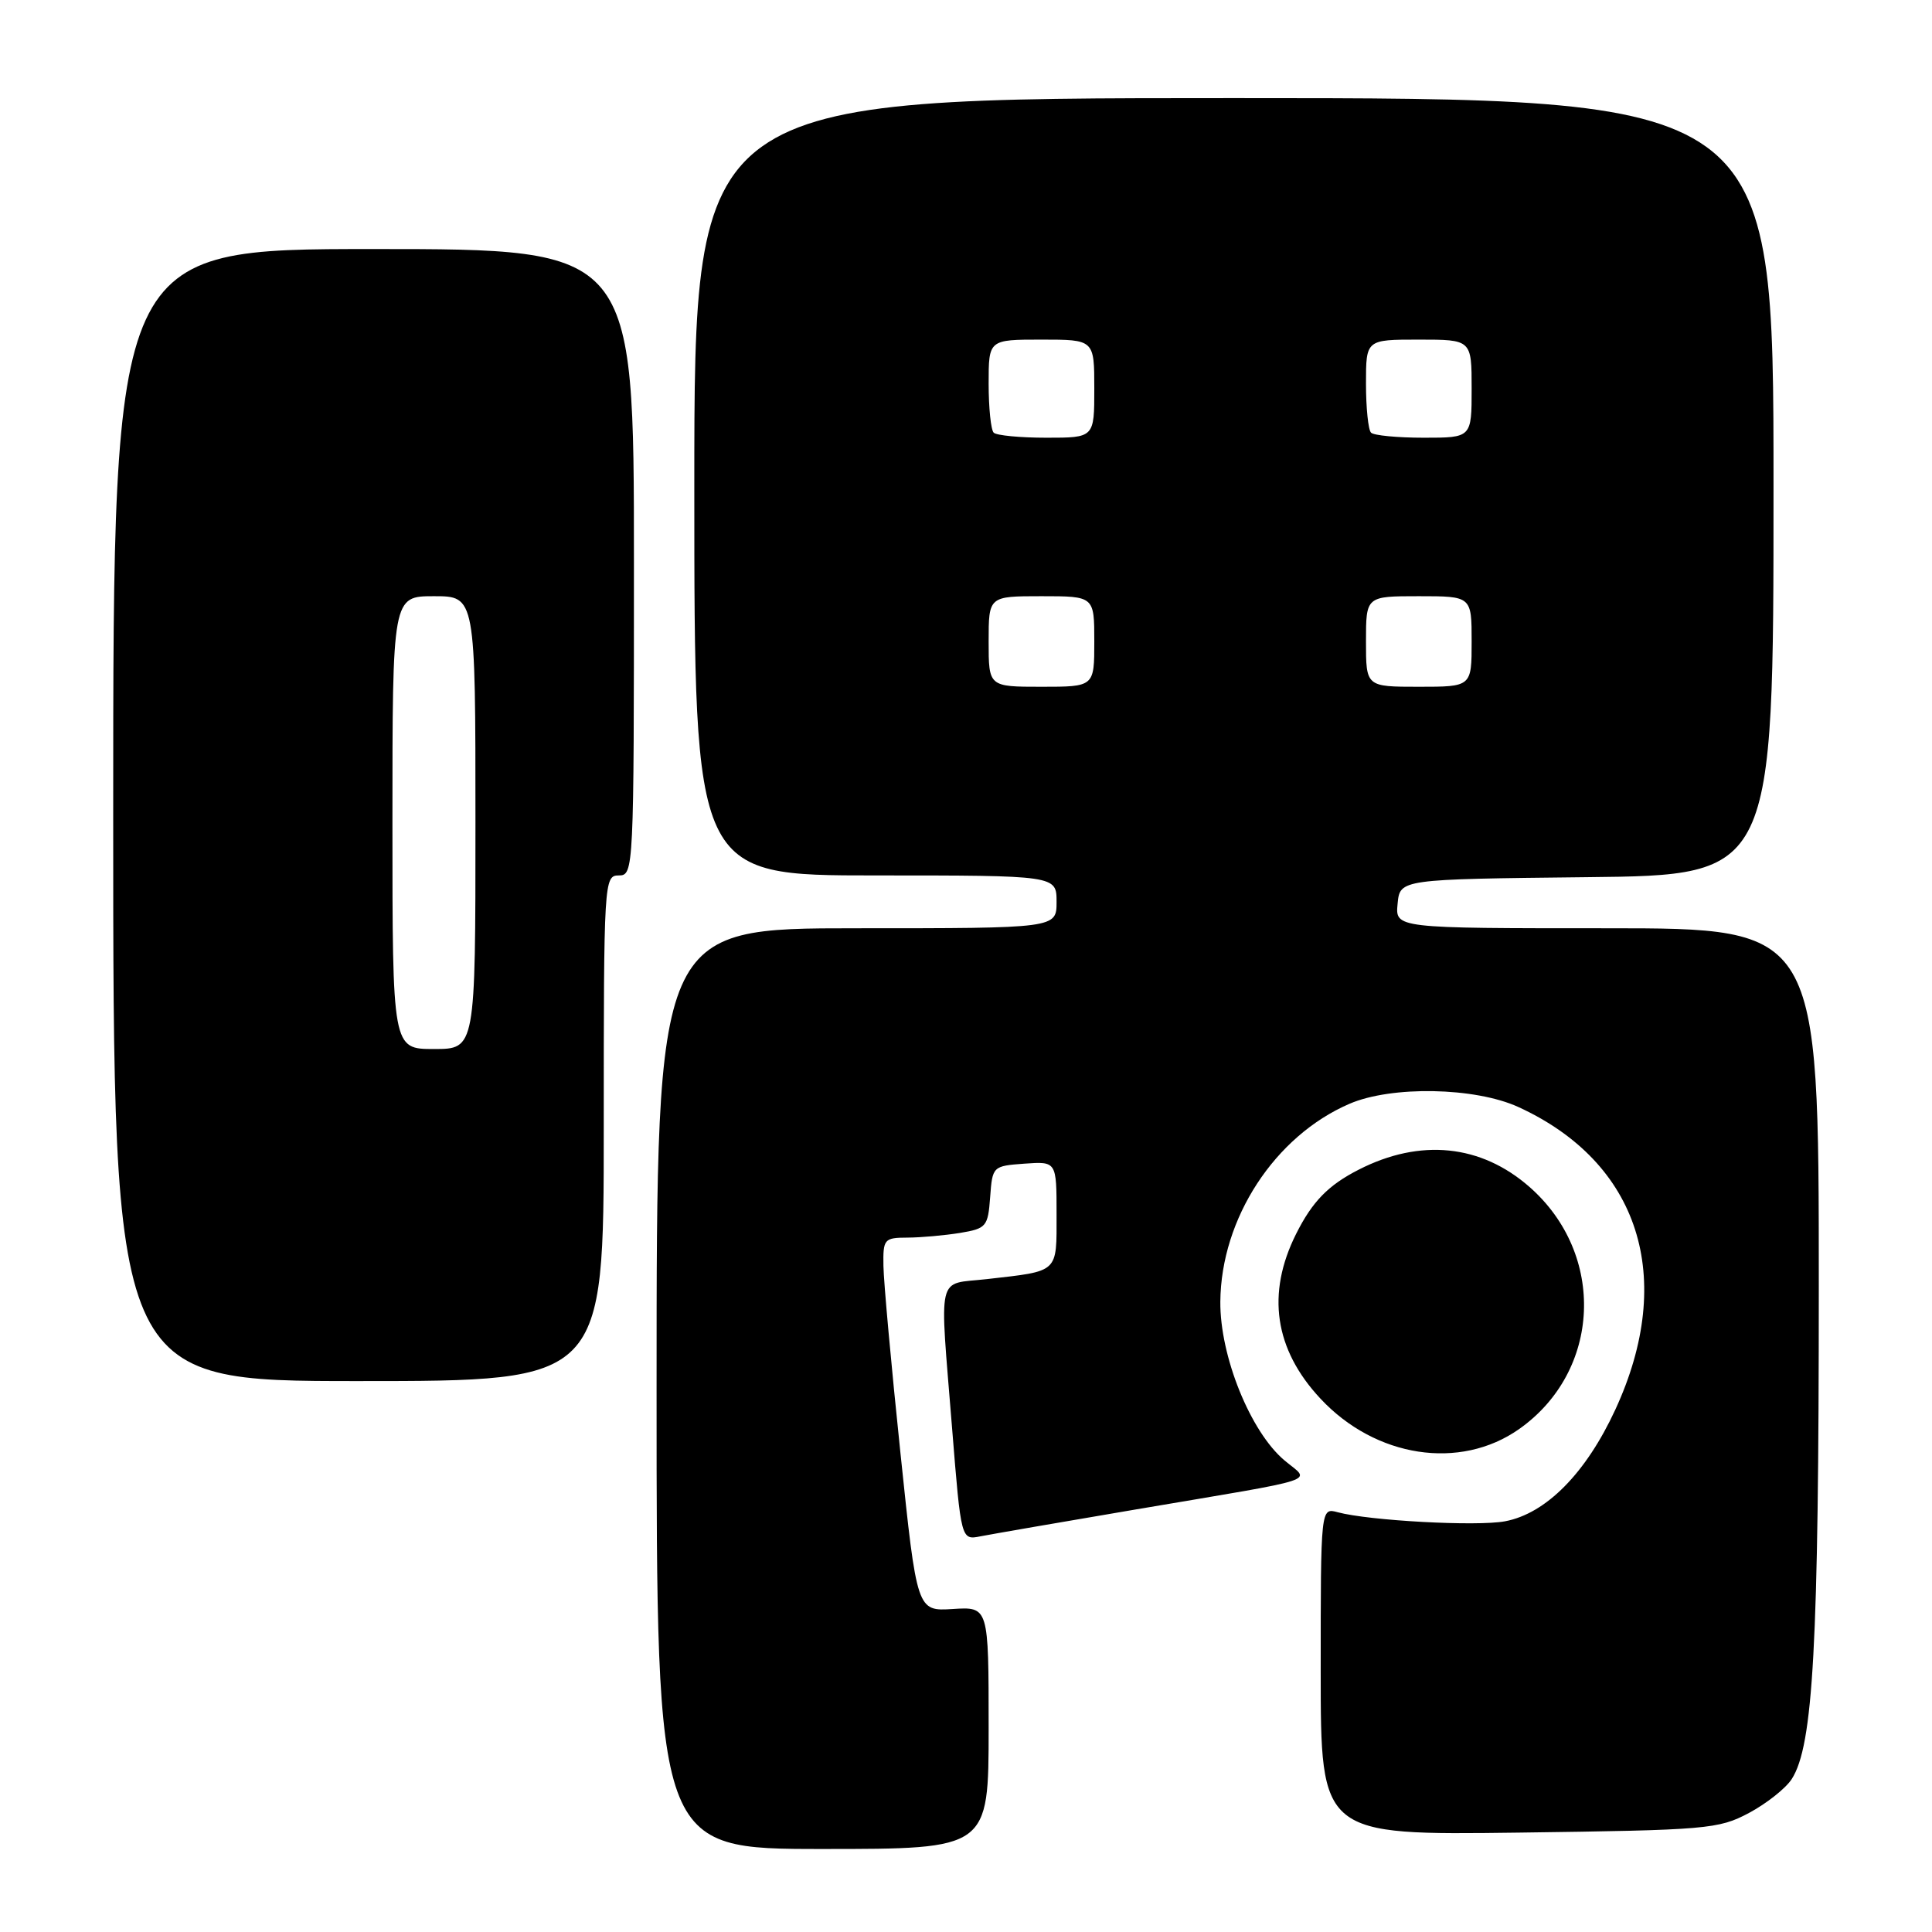 <?xml version="1.0" encoding="UTF-8" standalone="no"?>
<!DOCTYPE svg PUBLIC "-//W3C//DTD SVG 1.1//EN" "http://www.w3.org/Graphics/SVG/1.1/DTD/svg11.dtd" >
<svg xmlns="http://www.w3.org/2000/svg" xmlns:xlink="http://www.w3.org/1999/xlink" version="1.1" viewBox="0 0 256 256">
 <g >
 <path fill="currentColor"
d=" M 131.00 228.95 C 131.00 212.90 131.00 212.90 126.25 213.20 C 121.50 213.50 121.50 213.50 119.31 192.50 C 118.10 180.95 117.09 169.81 117.06 167.75 C 117.00 164.18 117.15 164.00 120.25 163.99 C 122.04 163.98 125.16 163.70 127.20 163.37 C 130.70 162.79 130.91 162.54 131.20 158.63 C 131.50 154.54 131.54 154.50 135.75 154.19 C 140.00 153.89 140.00 153.89 140.00 160.88 C 140.00 168.75 140.38 168.39 130.75 169.49 C 124.02 170.26 124.48 168.26 126.16 189.29 C 127.35 204.08 127.35 204.08 129.92 203.57 C 131.34 203.29 140.60 201.69 150.50 200.01 C 175.76 195.73 173.66 196.43 170.20 193.51 C 165.69 189.72 161.64 179.70 161.70 172.48 C 161.79 161.44 168.91 150.53 178.81 146.26 C 184.39 143.85 195.44 144.06 201.18 146.68 C 217.22 154.02 222.12 169.29 214.04 186.78 C 210.15 195.20 204.86 200.56 199.42 201.58 C 195.69 202.28 181.41 201.50 177.25 200.38 C 175.00 199.77 175.00 199.77 175.00 221.47 C 175.00 243.17 175.00 243.17 201.25 242.83 C 226.21 242.50 227.71 242.37 231.74 240.23 C 234.06 238.99 236.62 236.97 237.41 235.74 C 240.27 231.31 241.00 218.04 241.00 170.43 C 241.00 123.00 241.00 123.00 212.94 123.00 C 184.87 123.00 184.87 123.00 185.19 119.75 C 185.50 116.50 185.50 116.50 210.25 116.23 C 235.00 115.97 235.00 115.97 235.00 64.48 C 235.00 13.00 235.00 13.00 163.50 13.00 C 92.00 13.00 92.00 13.00 92.00 64.50 C 92.00 116.00 92.00 116.00 116.00 116.00 C 140.00 116.00 140.00 116.00 140.00 119.50 C 140.00 123.00 140.00 123.00 113.50 123.00 C 87.00 123.00 87.00 123.00 87.00 184.00 C 87.00 245.00 87.00 245.00 109.00 245.00 C 131.00 245.00 131.00 245.00 131.00 228.95 Z  M 201.29 189.36 C 212.17 181.69 212.84 166.21 202.67 157.28 C 196.25 151.64 188.19 150.82 180.05 154.98 C 176.00 157.04 173.89 159.21 171.74 163.50 C 167.78 171.41 168.87 178.80 174.96 185.32 C 182.26 193.15 193.46 194.87 201.29 189.36 Z  M 80.00 149.50 C 80.00 116.67 80.04 116.00 82.00 116.00 C 83.97 116.00 84.00 115.33 84.00 74.50 C 84.00 33.00 84.00 33.00 49.50 33.00 C 15.00 33.00 15.00 33.00 15.00 108.00 C 15.00 183.00 15.00 183.00 47.50 183.00 C 80.00 183.00 80.00 183.00 80.00 149.50 Z  M 131.00 85.00 C 131.00 79.00 131.00 79.00 138.00 79.00 C 145.00 79.00 145.00 79.00 145.00 85.00 C 145.00 91.00 145.00 91.00 138.00 91.00 C 131.00 91.00 131.00 91.00 131.00 85.00 Z  M 181.00 85.00 C 181.00 79.00 181.00 79.00 188.00 79.00 C 195.00 79.00 195.00 79.00 195.00 85.00 C 195.00 91.00 195.00 91.00 188.00 91.00 C 181.00 91.00 181.00 91.00 181.00 85.00 Z  M 131.67 57.33 C 131.30 56.97 131.00 54.04 131.00 50.83 C 131.00 45.00 131.00 45.00 138.00 45.00 C 145.00 45.00 145.00 45.00 145.00 51.50 C 145.00 58.00 145.00 58.00 138.67 58.00 C 135.18 58.00 132.03 57.70 131.67 57.33 Z  M 181.67 57.33 C 181.30 56.97 181.00 54.04 181.00 50.83 C 181.00 45.00 181.00 45.00 188.00 45.00 C 195.00 45.00 195.00 45.00 195.00 51.50 C 195.00 58.00 195.00 58.00 188.67 58.00 C 185.18 58.00 182.03 57.70 181.67 57.33 Z  M 52.00 109.00 C 52.00 79.00 52.00 79.00 57.50 79.00 C 63.00 79.00 63.00 79.00 63.00 109.00 C 63.00 139.00 63.00 139.00 57.50 139.00 C 52.00 139.00 52.00 139.00 52.00 109.00 Z "/>
</g>
</svg>